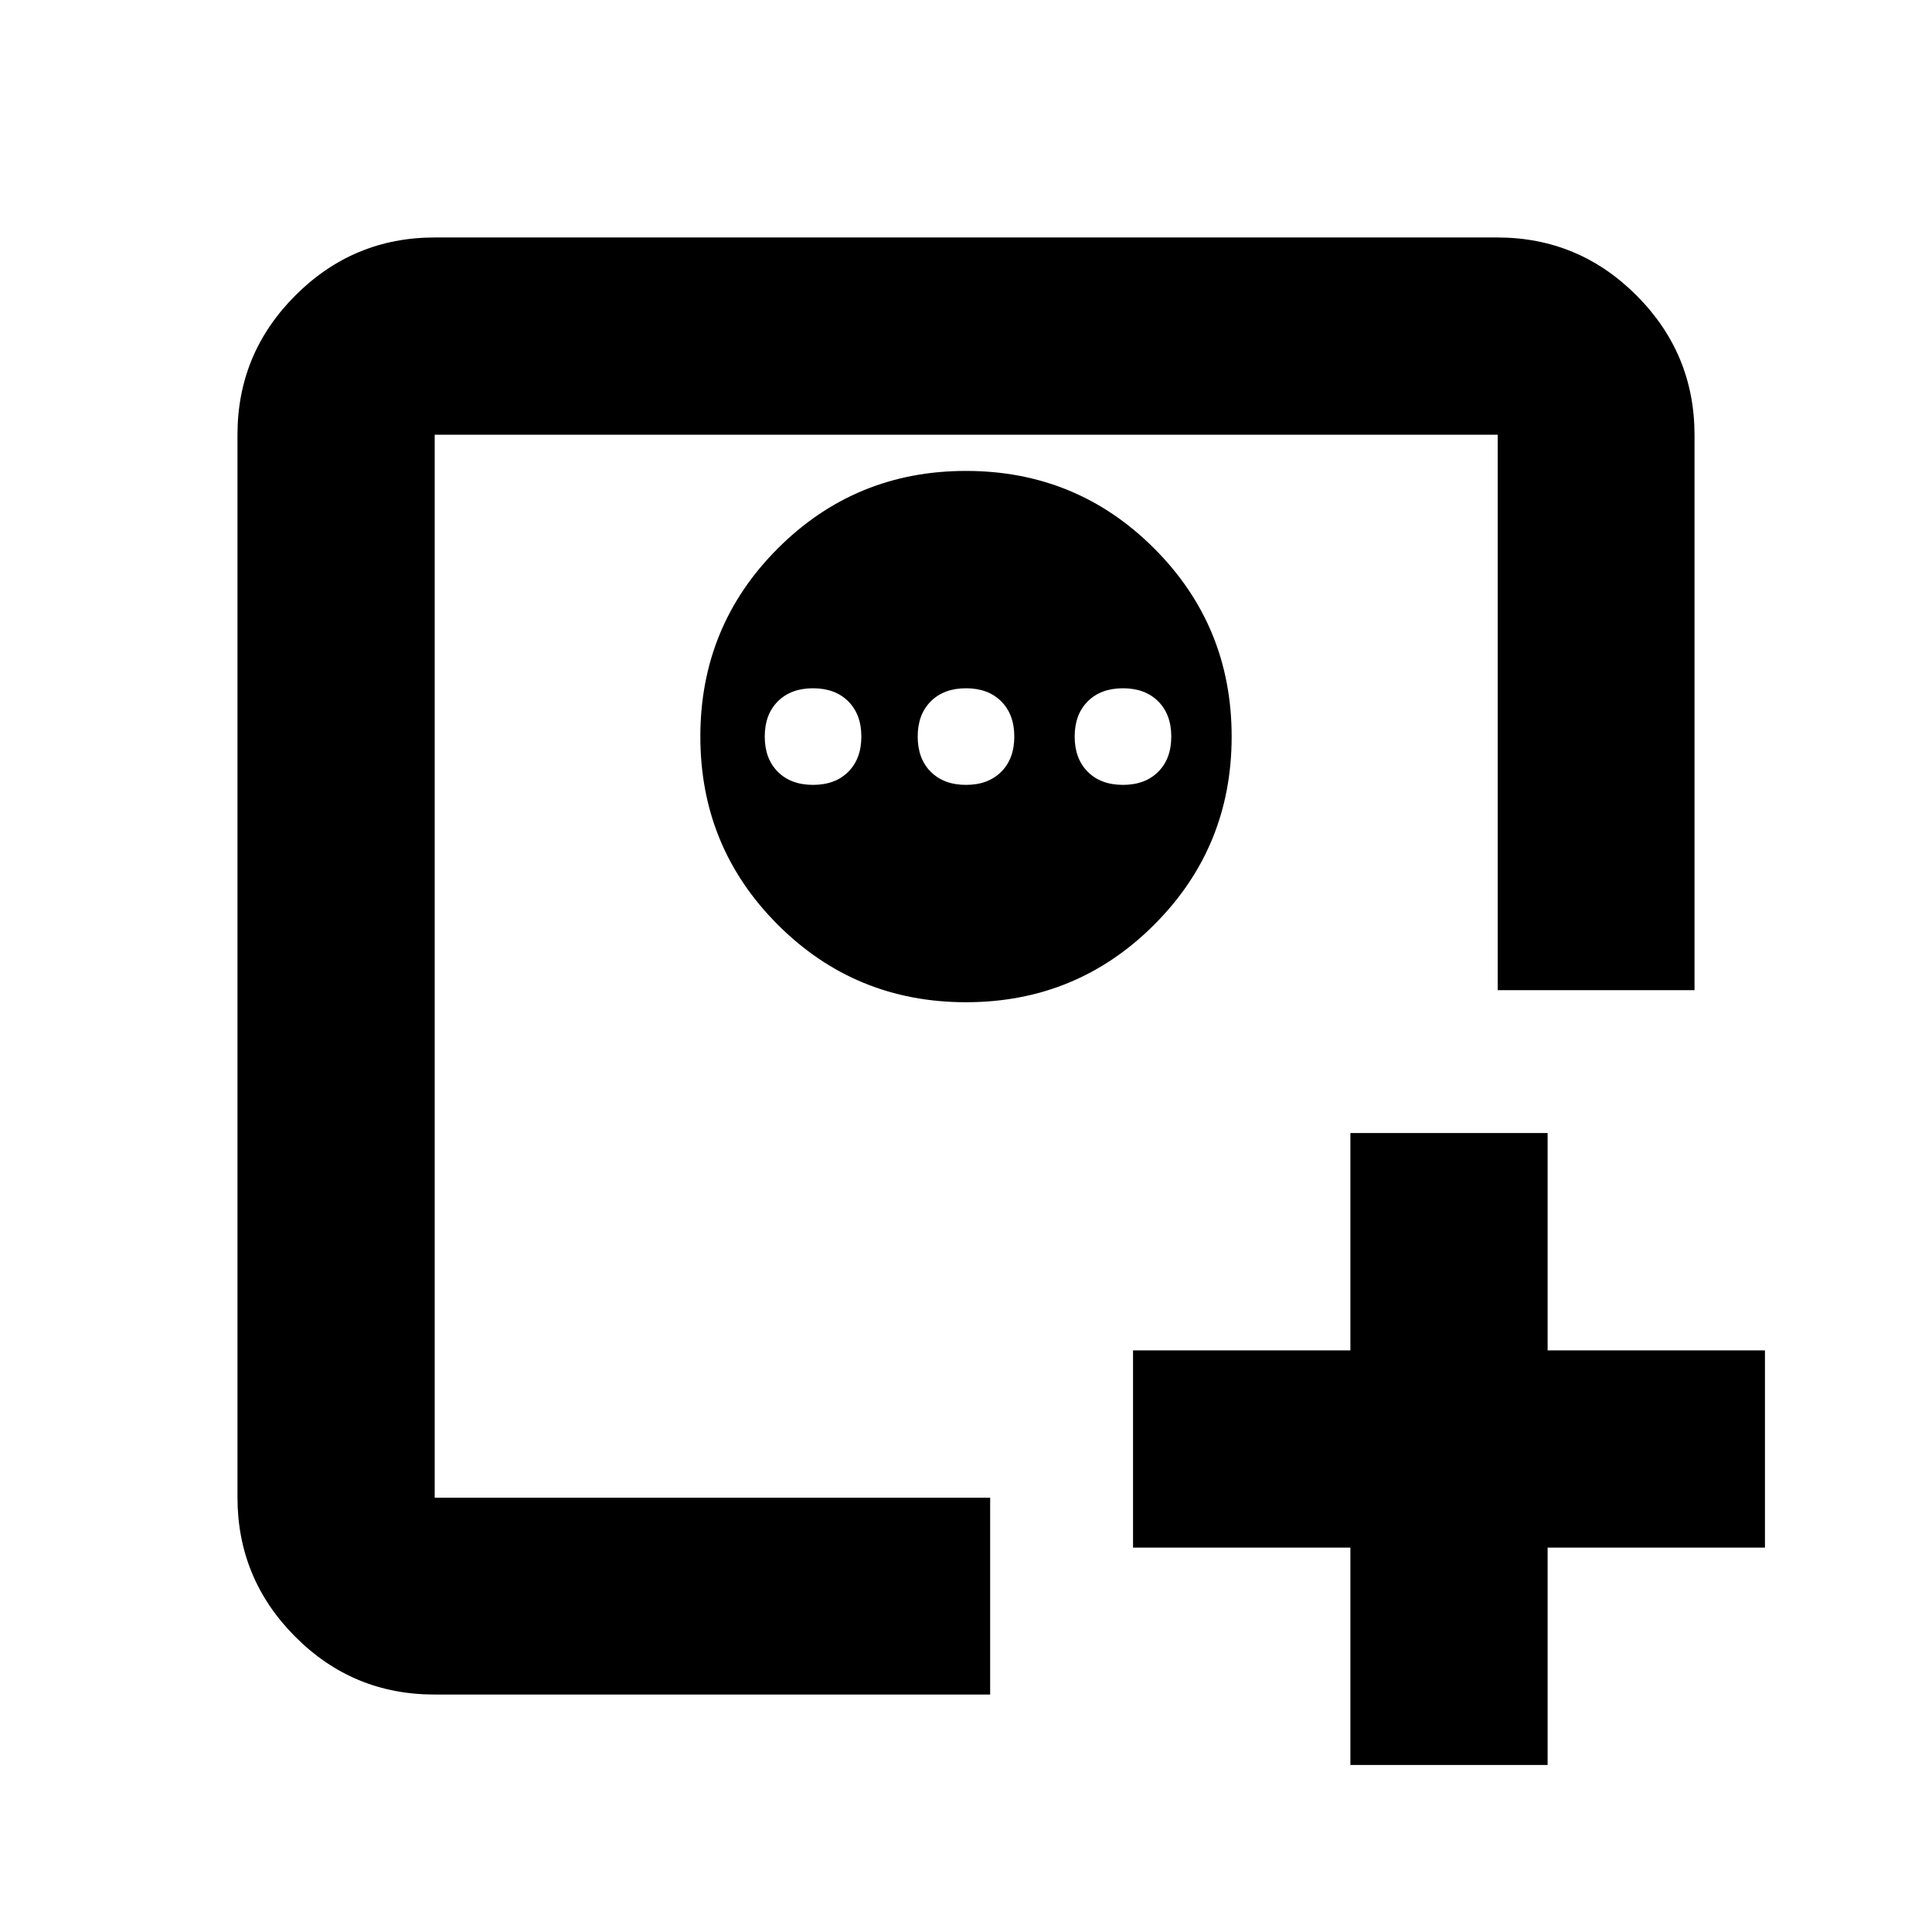 <svg xmlns="http://www.w3.org/2000/svg" height="20" viewBox="0 96 960 960" width="20"><path d="M671 659h98v108h108v98H769v108h-98V865H563v-98h108V659ZM216 840V312v528Zm264-510q-55 0-93.5 38.5T348 462q0 55 38.5 93.5T480 594q55 0 93.5-38.5T612 462q0-55-38.5-93.5T480 330Zm-76 108q11 0 17.5 6.5T428 462q0 11-6.5 17.5T404 486q-11 0-17.5-6.5T380 462q0-11 6.5-17.5T404 438Zm76 0q11 0 17.5 6.5T504 462q0 11-6.5 17.5T480 486q-11 0-17.5-6.5T456 462q0-11 6.5-17.5T480 438Zm78 0q11 0 17.5 6.5T582 462q0 11-6.5 17.5T558 486q-11 0-17.5-6.5T534 462q0-11 6.5-17.5T558 438ZM215.822 938q-40.547 0-69.185-28.787Q118 880.425 118 840V312q0-40.425 28.788-69.213Q175.575 214 216 214h528q40.425 0 69.213 28.846Q842 271.693 842 312.2V588H744.193V312H216v528.193h276V938H215.822Z"/></svg>